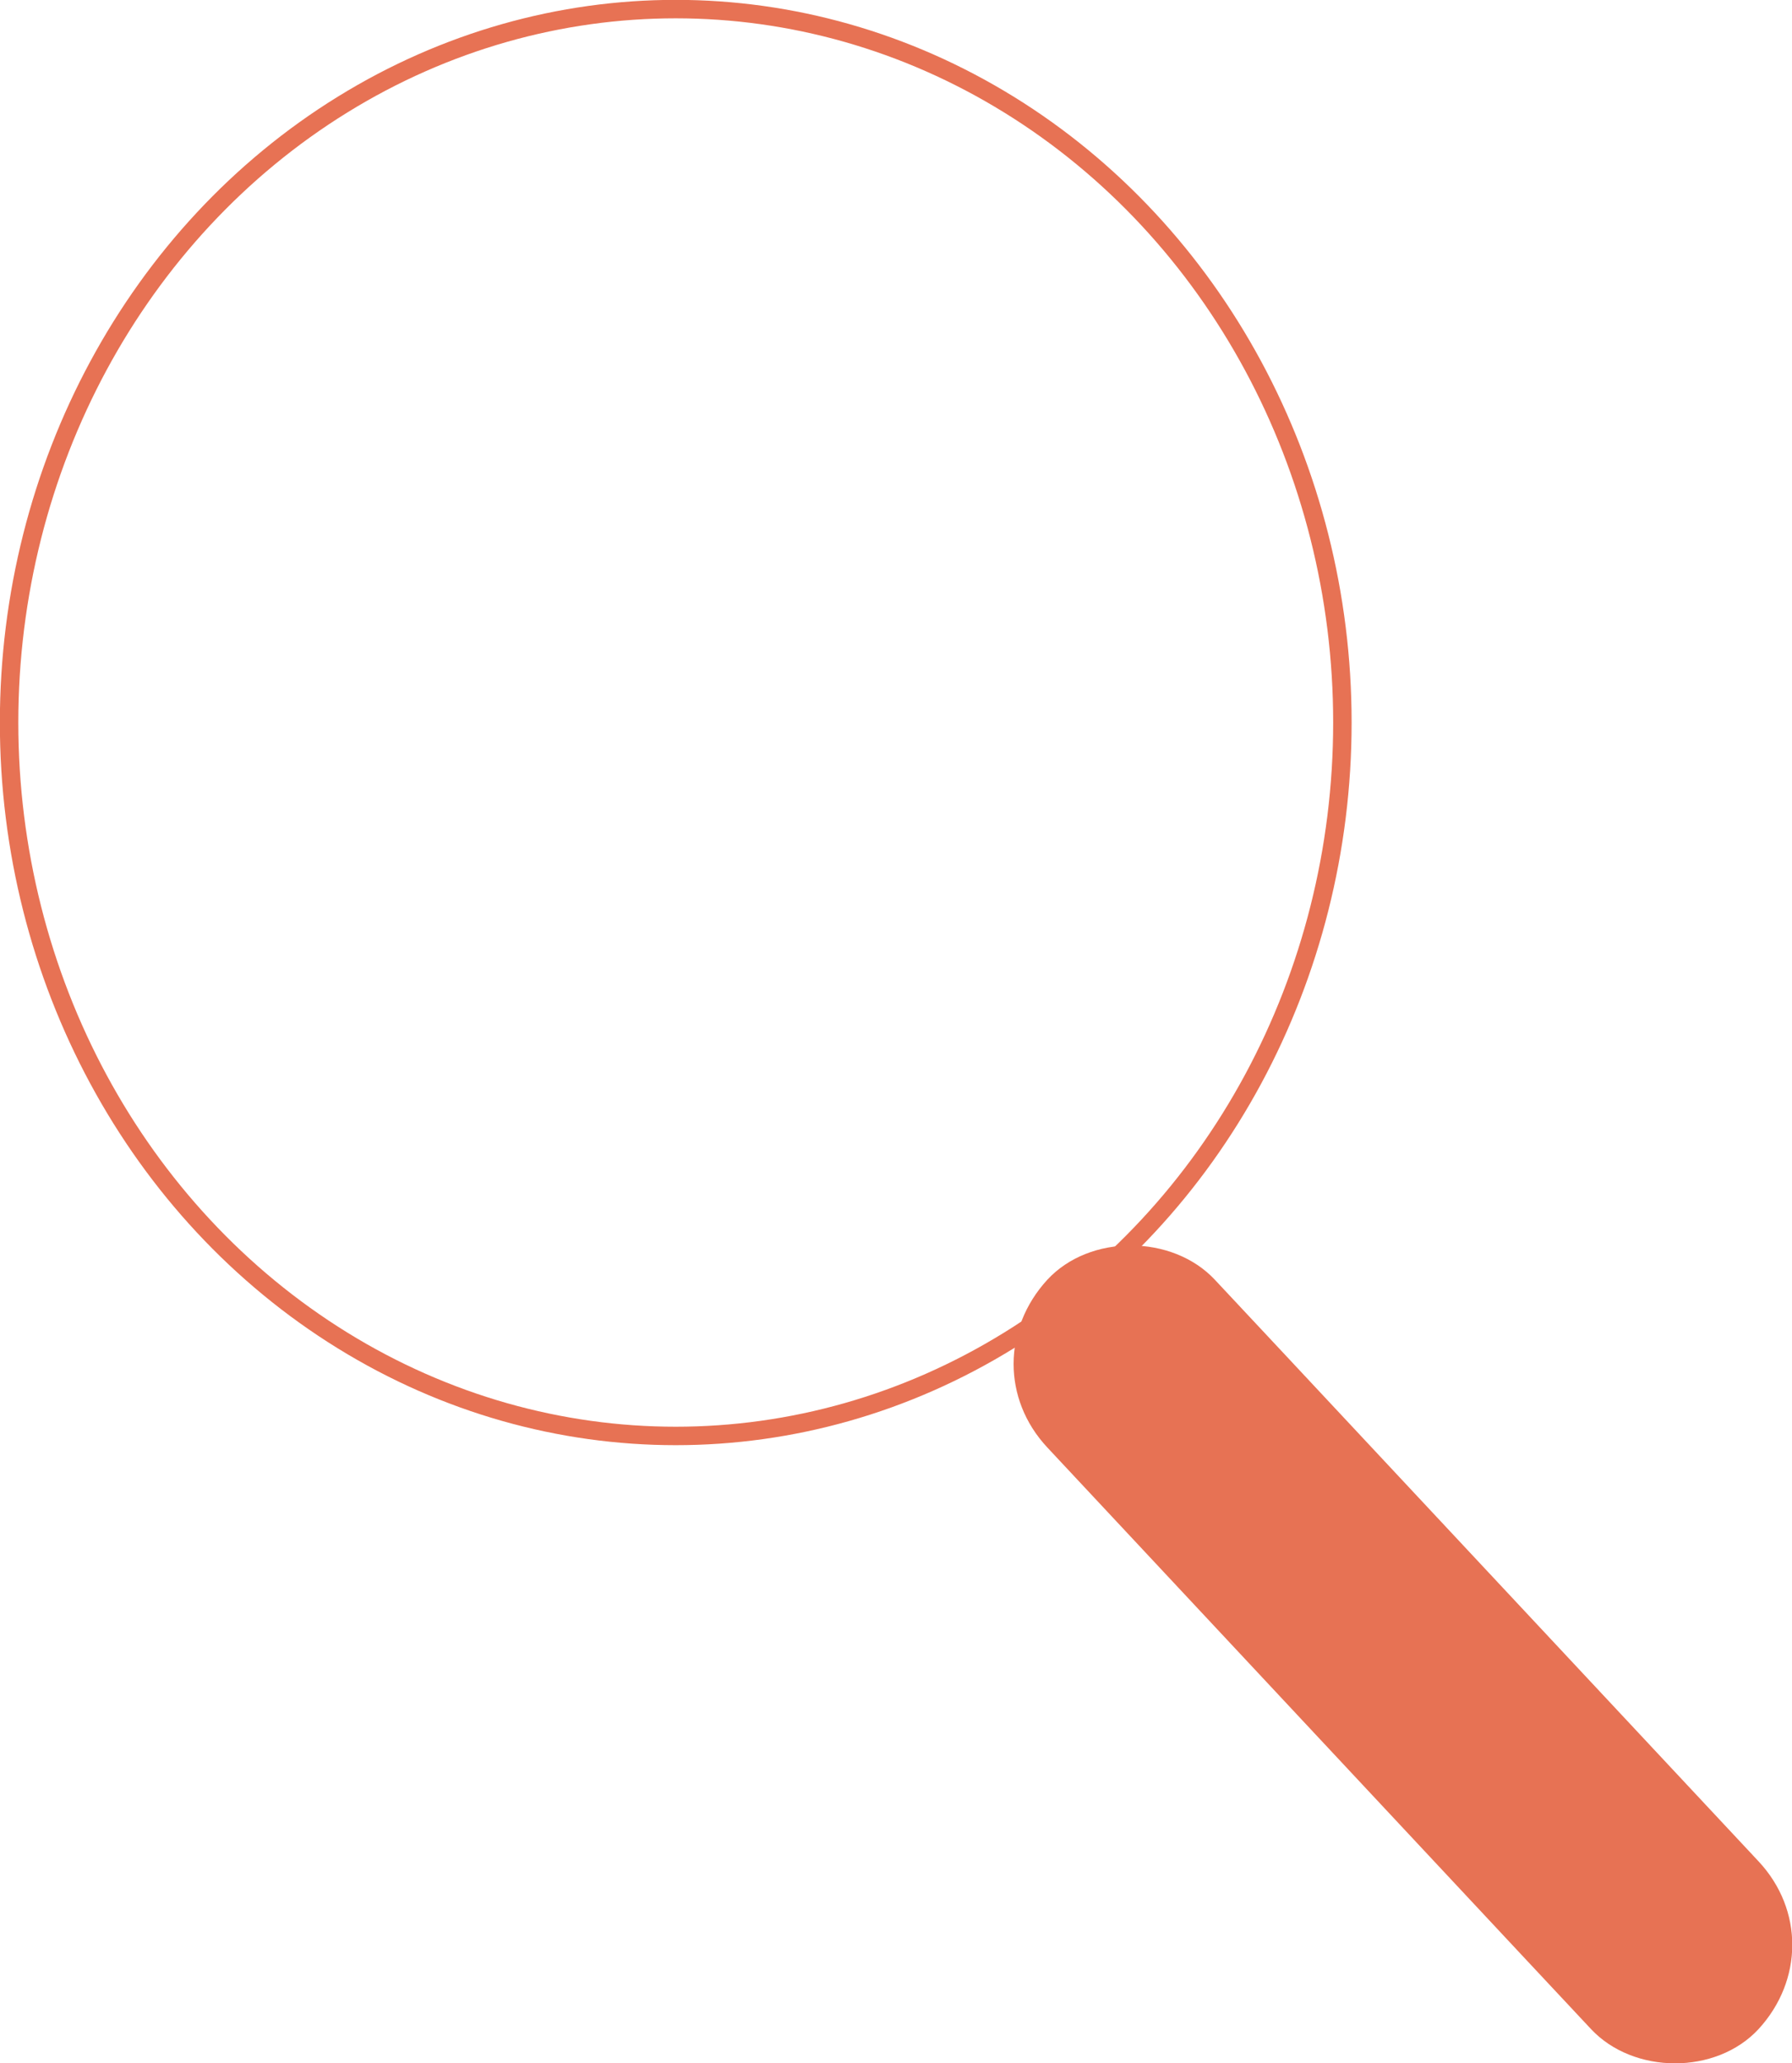 <?xml version="1.0" encoding="UTF-8"?>
<svg id="Capa_1" data-name="Capa 1" xmlns="http://www.w3.org/2000/svg" viewBox="0 0 67.04 77.16">
  <defs>
    <style>
      .cls-1 {
        fill: #e77254;
      }

      .cls-2 {
        fill: none;
        stroke: #e77254;
        stroke-miterlimit: 10;
        stroke-width: .69px;
      }
    </style>
  </defs>
  <ellipse class="cls-2" cx="25.28" cy="27.02" rx="24.94" ry="26.68"/>
  <path class="cls-1" d="M39.18,54.13c5.95,6.36,11.9,12.73,17.85,19.09,.83,.89,1.66,1.77,2.49,2.66,1.59,1.7,4.68,1.72,6.27,0,1.67-1.82,1.69-4.46,0-6.27-5.95-6.36-11.9-12.73-17.85-19.09-.83-.89-1.66-1.77-2.49-2.66-1.59-1.7-4.68-1.72-6.27,0-1.67,1.82-1.69,4.46,0,6.27h0Z"/>
</svg>